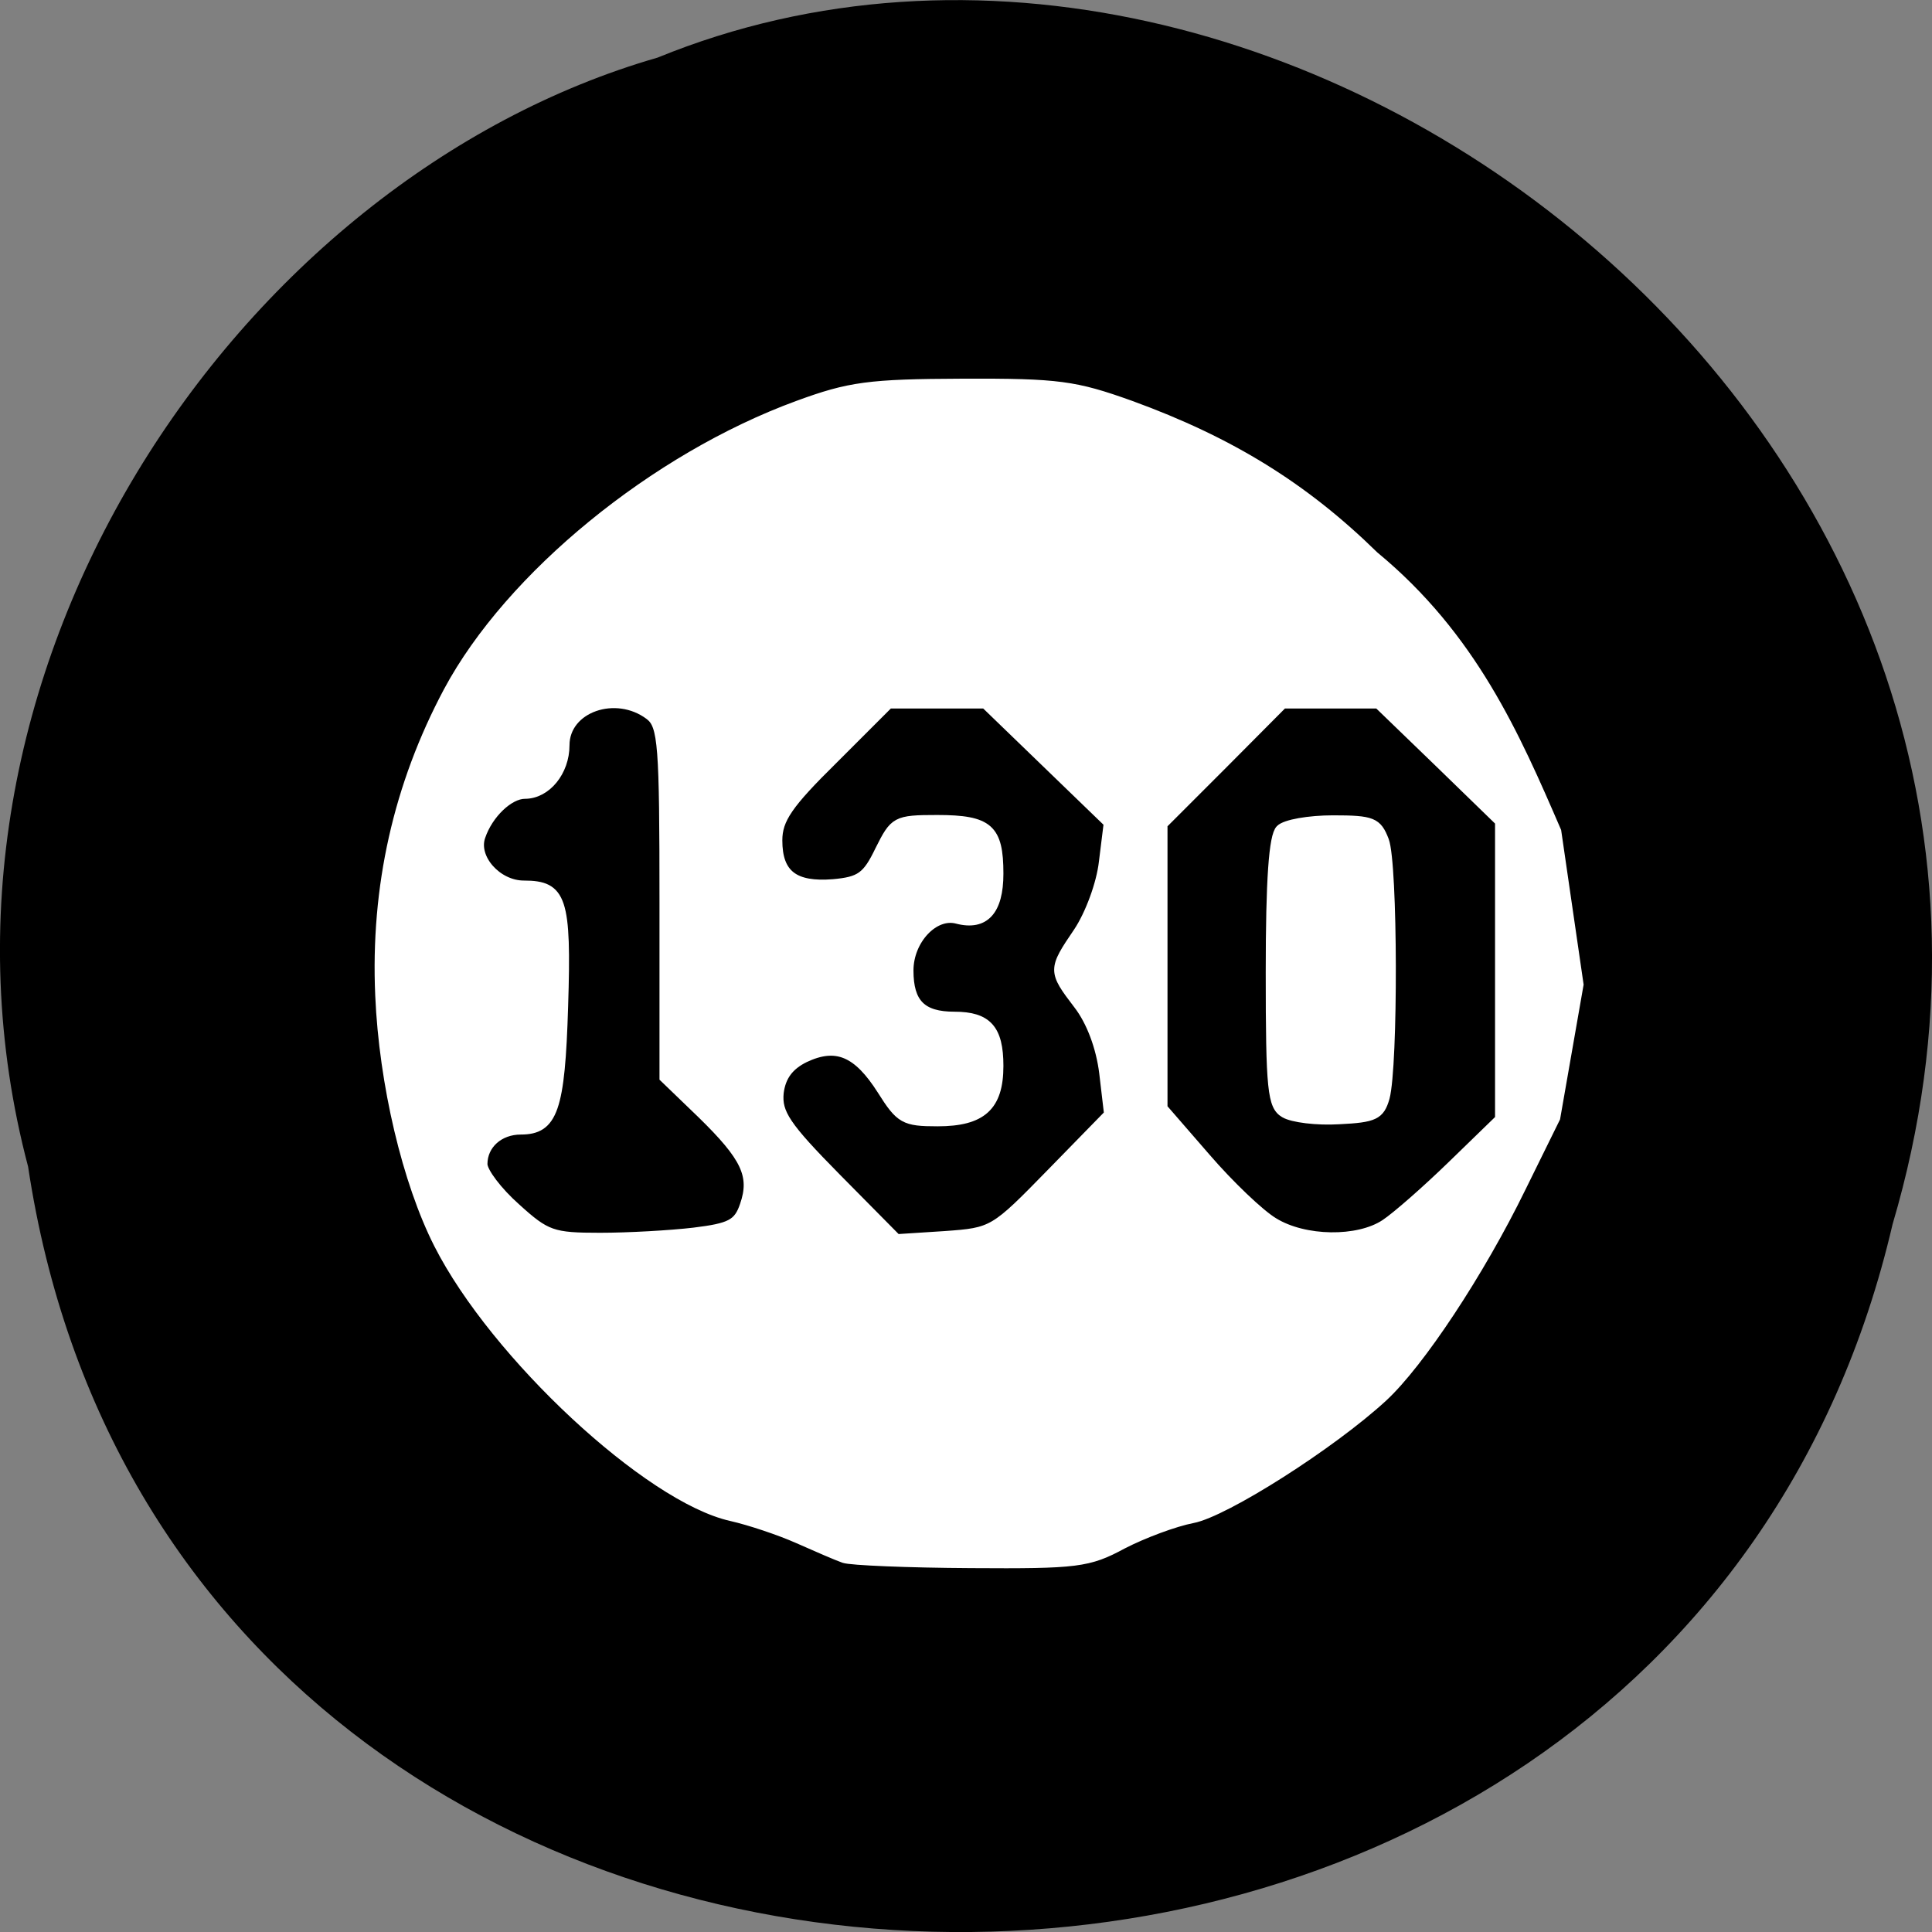 
<svg xmlns="http://www.w3.org/2000/svg" xmlns:xlink="http://www.w3.org/1999/xlink" width="22px" height="22px" viewBox="0 0 22 22" version="1.1">
<rect x="0" y="0" width="22" height="22" fill="#808080" stroke="none"/>
<g id="surface1">
<path style=" stroke:none;fill-rule:nonzero;fill:rgb(0%,0%,0%);fill-opacity:1;" d="M 0.32 13.285 C 2.027 24.621 18.988 24.961 21.551 13.941 C 24.191 5.023 14.637 -2.266 7.488 0.656 C 2.703 2.035 -1.16 7.688 0.32 13.285 Z M 0.32 13.285 "/>
<path style="fill-rule:nonzero;fill:rgb(100%,100%,100%);fill-opacity:1;stroke-width:1.085;stroke-linecap:butt;stroke-linejoin:miter;stroke:rgb(100%,100%,100%);stroke-opacity:1;stroke-miterlimit:4;" d="M 111.727 206.409 C 110.818 206.091 108.091 204.909 105.636 203.818 C 103.182 202.727 99.227 201.409 96.818 200.864 C 85.818 198.409 65.455 179.455 58 164.773 C 53.818 156.545 50.727 143.5 50.227 131.818 C 49.591 117.455 52.636 103.955 59.273 91.5 C 67.455 76.227 86.636 60.545 105.636 53.591 C 112.455 51.091 115.045 50.727 127.455 50.682 C 140.182 50.636 142.364 50.955 149.727 53.591 C 162.955 58.409 172.727 64.455 182 73.545 C 195 84.273 200.682 97.318 206.182 110.045 L 209.136 130.364 L 206.045 148.045 L 201.5 157.273 C 196 168.545 188.045 180.545 183.182 185.045 C 176.318 191.364 162.227 200.318 157.909 201.136 C 155.545 201.591 151.409 203.136 148.682 204.545 C 144.136 207 142.636 207.182 128.545 207.091 C 120.227 207.045 112.636 206.727 111.727 206.409 Z M 91.864 163.091 C 96.682 162.5 97.682 162 98.5 159.591 C 99.864 155.682 98.682 153.227 92.864 147.545 L 87.864 142.727 L 87.864 119.5 C 87.864 98.591 87.682 96.091 85.955 94.773 C 81.545 91.455 74.864 93.773 74.864 98.682 C 74.864 102.182 72.409 105.227 69.5 105.227 C 67.455 105.227 64.727 107.818 63.727 110.773 C 62.727 113.591 65.864 117.136 69.364 117.136 C 74.5 117.136 75.136 119.045 74.682 133.227 C 74.273 146.909 73.318 149.682 68.955 149.682 C 66.136 149.682 64 151.591 64 154.136 C 64 155.136 65.955 157.727 68.364 159.864 C 72.364 163.5 73.182 163.773 79.455 163.773 C 83.182 163.773 88.773 163.455 91.864 163.091 Z M 139.136 155.273 L 146.727 147.5 L 146.091 142.091 C 145.682 138.727 144.409 135.273 142.682 133.045 C 139.273 128.591 139.273 128.364 142.682 123.364 C 144.227 121.045 145.727 117 146.045 114.136 L 146.682 109 L 130.409 93.273 L 117.727 93.273 L 110.409 100.591 C 104.409 106.5 103.045 108.5 103.045 111.273 C 103.045 115.727 105.182 117.364 110.318 116.955 C 113.864 116.636 114.727 116.045 116.409 112.545 C 118.364 108.636 118.591 108.455 124.091 108.455 C 130.955 108.455 132.318 109.682 132.318 115.682 C 132.318 120.636 130.409 122.727 126.727 121.773 C 123.727 120.955 120.409 124.5 120.409 128.5 C 120.409 132.818 122.091 134.5 126.364 134.5 C 130.773 134.5 132.318 136.227 132.318 141.136 C 132.318 146.545 130.045 148.591 124.136 148.591 C 119.727 148.591 119.136 148.273 116.682 144.364 C 113.5 139.364 110.727 138.182 106.591 140.136 C 104.545 141.136 103.5 142.545 103.227 144.682 C 102.955 147.364 104.091 149.091 110.818 155.909 L 118.773 163.955 L 125.136 163.545 C 131.455 163.091 131.591 163 139.136 155.273 Z M 183.364 162 C 184.818 161.045 188.864 157.5 192.273 154.182 L 198.5 148.136 L 198.5 108.818 L 190.5 101.045 L 182.455 93.273 L 169.909 93.273 L 162 101.227 L 154.045 109.182 L 154.045 146.682 L 159.727 153.227 C 162.864 156.864 166.864 160.682 168.682 161.773 C 172.727 164.273 179.818 164.364 183.364 162 Z M 183.364 162 " transform="matrix(0.086,0,0,0.086,0,0)"/>
<path style="fill-rule:nonzero;fill:rgb(100%,100%,100%);fill-opacity:1;stroke-width:1.085;stroke-linecap:butt;stroke-linejoin:miter;stroke:rgb(100%,100%,100%);stroke-opacity:1;stroke-miterlimit:4;" d="M 170.045 147.455 C 168.364 146.455 168.136 144.364 168.136 128.727 C 168.136 116.455 168.545 110.682 169.455 109.773 C 170.136 109.045 173.318 108.5 176.5 108.5 C 181.727 108.5 182.409 108.773 183.364 111.273 C 184.545 114.364 184.591 141.136 183.455 145.364 C 182.773 147.727 182 148.091 177.318 148.318 C 174.364 148.5 171.091 148.091 170.045 147.455 Z M 170.045 147.455 " transform="matrix(0.086,0,0,0.086,0,0)"/>
</g>
</svg>
